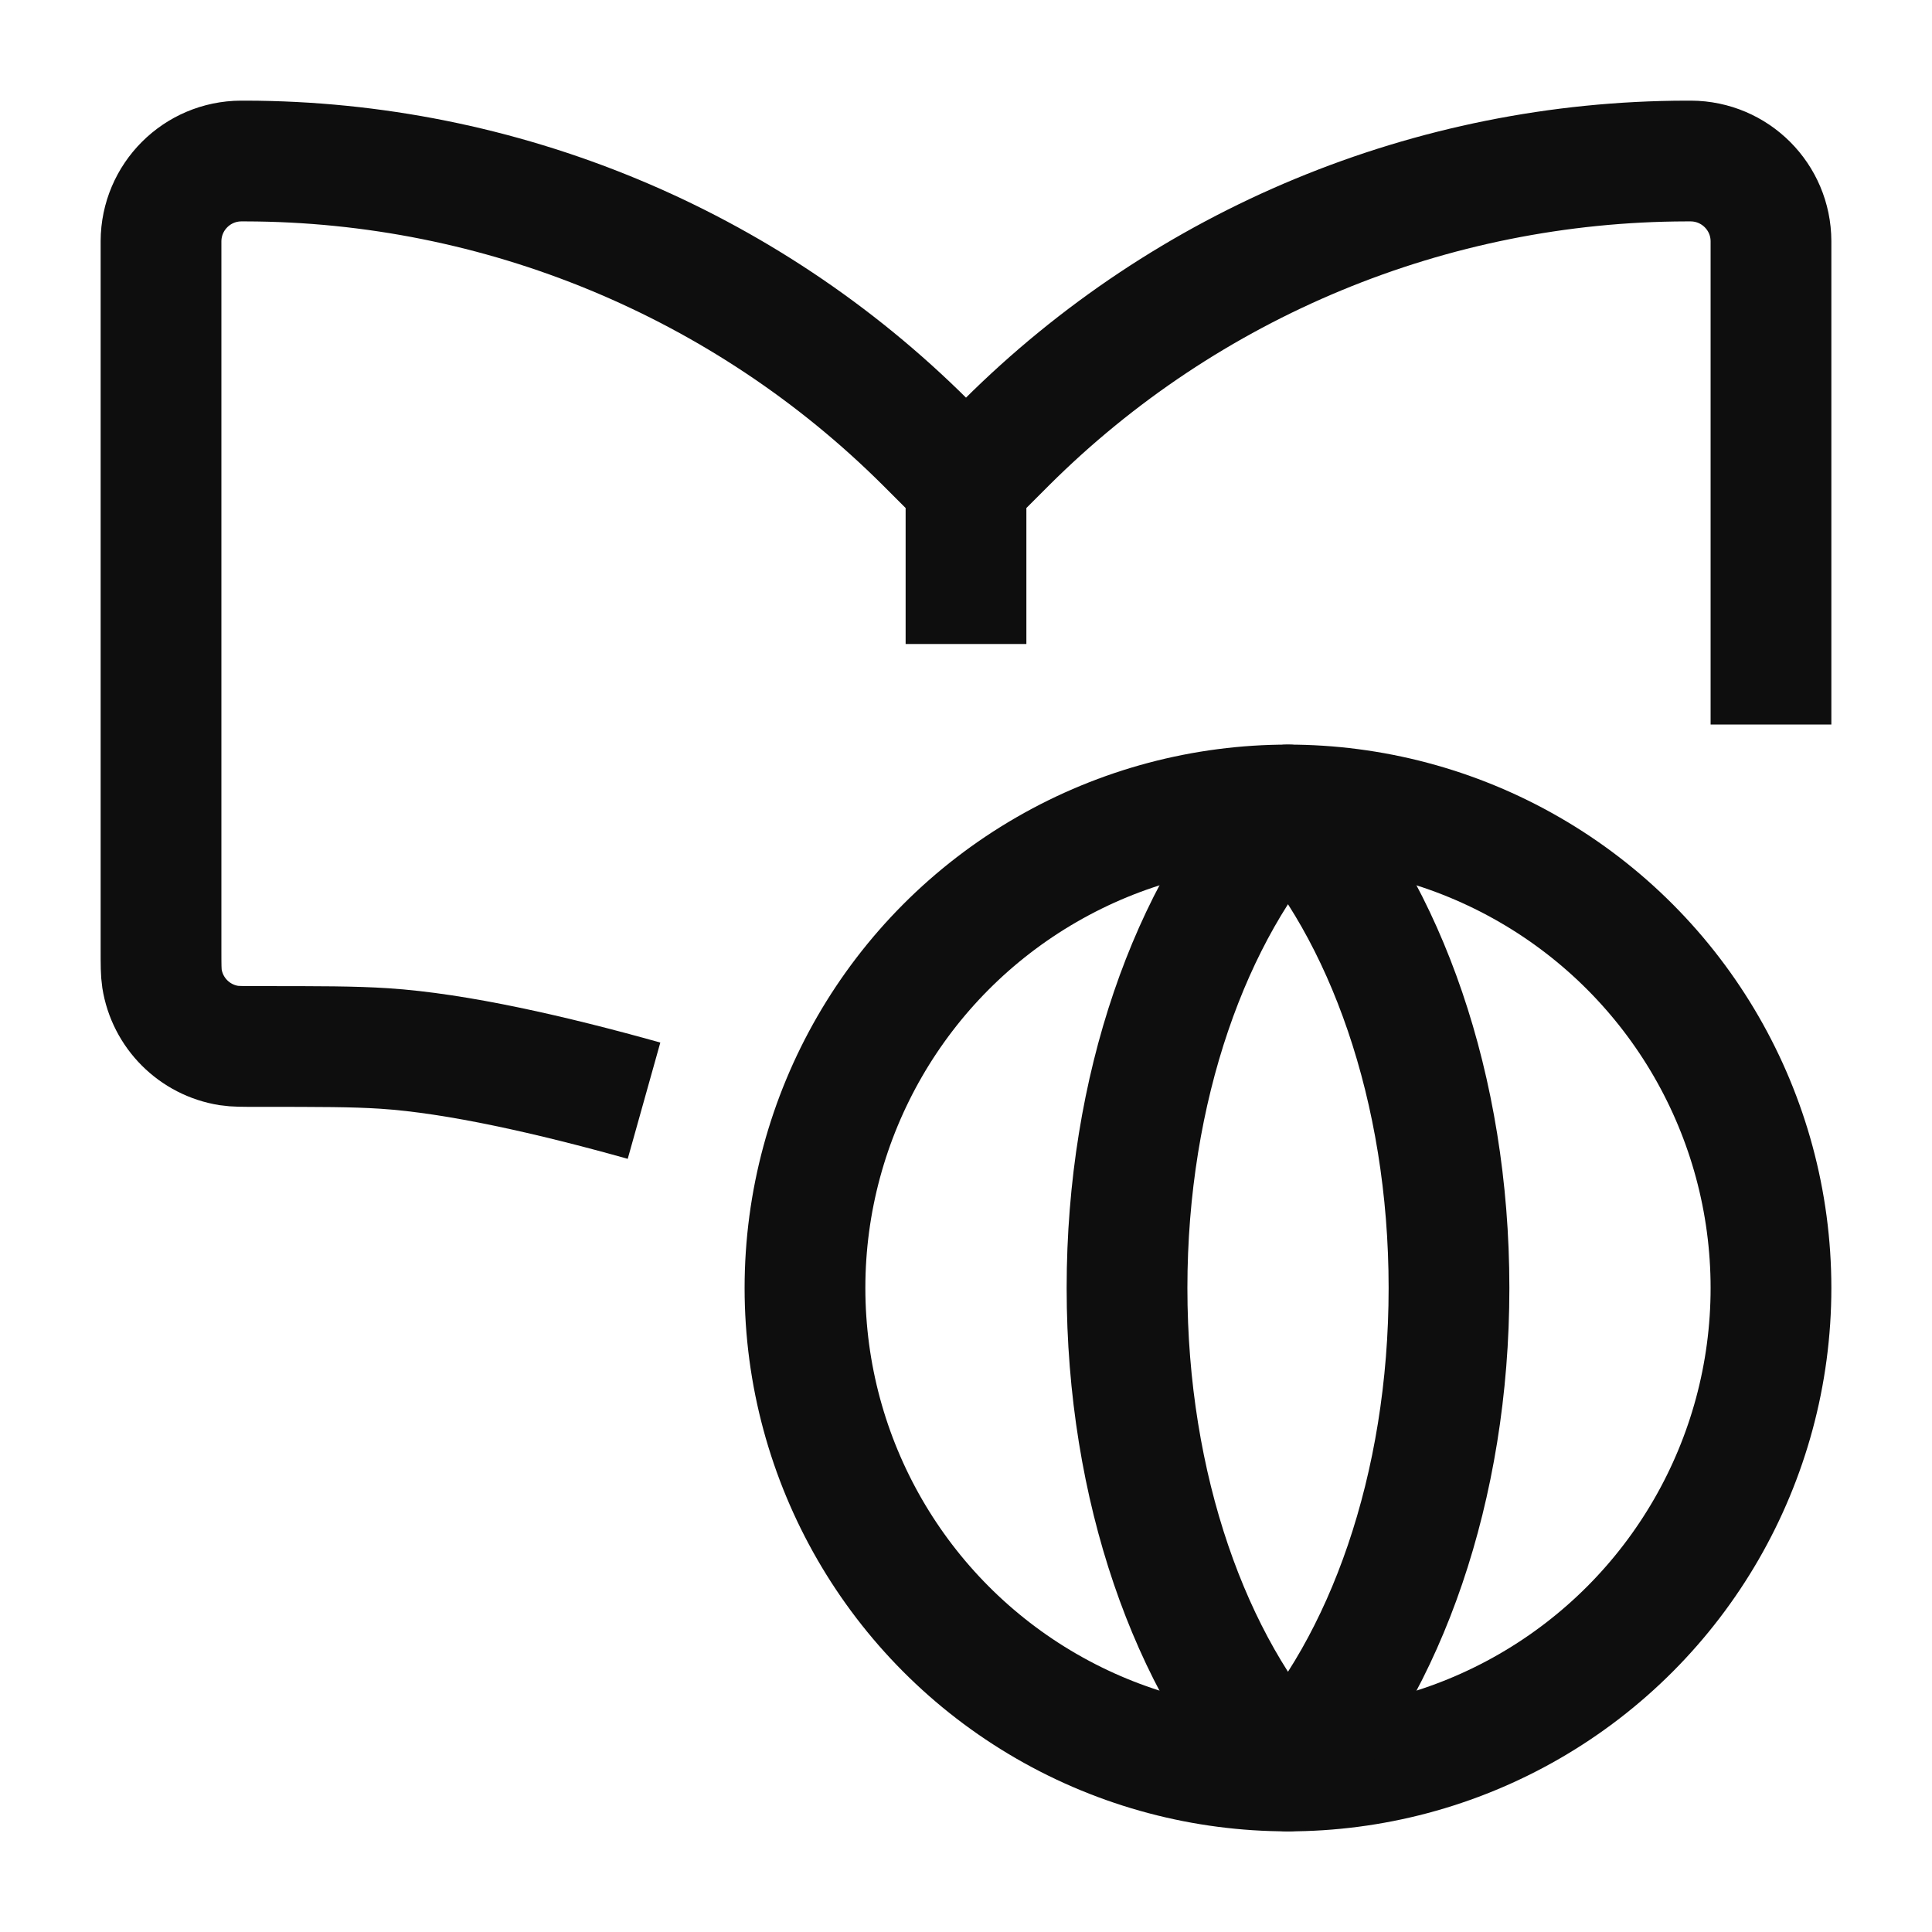 <svg width="32" height="32" viewBox="0 0 32 32" fill="none" xmlns="http://www.w3.org/2000/svg">
<path d="M29.333 12V3.995C29.331 3.262 28.738 2.67 28.005 2.667L27.993 2.667L27.93 2.667C23.708 2.675 19.66 4.351 16.669 7.331L16 8M16 8L15.331 7.331C12.34 4.351 8.292 2.675 4.07 2.667L4.007 2.667L3.995 2.667C3.262 2.67 2.67 3.262 2.667 3.995L2.667 15.733C2.667 15.981 2.667 16.105 2.683 16.209C2.773 16.779 3.221 17.227 3.791 17.317C3.895 17.333 4.019 17.333 4.267 17.333C5.321 17.333 5.848 17.333 6.362 17.366C7.566 17.444 9.14 17.803 10.667 18.231M16 8V10.667" stroke="#0E0E0E" stroke-width="2" stroke-linejoin="round"/>
<circle cx="21.333" cy="21.333" r="8" stroke="#0E0E0E" stroke-width="2" stroke-linejoin="round"/>
<path d="M21.333 13.333C19.721 15.095 18.667 18.021 18.667 21.333C18.667 24.646 19.721 27.572 21.333 29.333C22.945 27.572 24 24.646 24 21.333C24 18.021 22.945 15.095 21.333 13.333Z" stroke="#0E0E0E" stroke-width="2" stroke-linejoin="round"/>
</svg>
